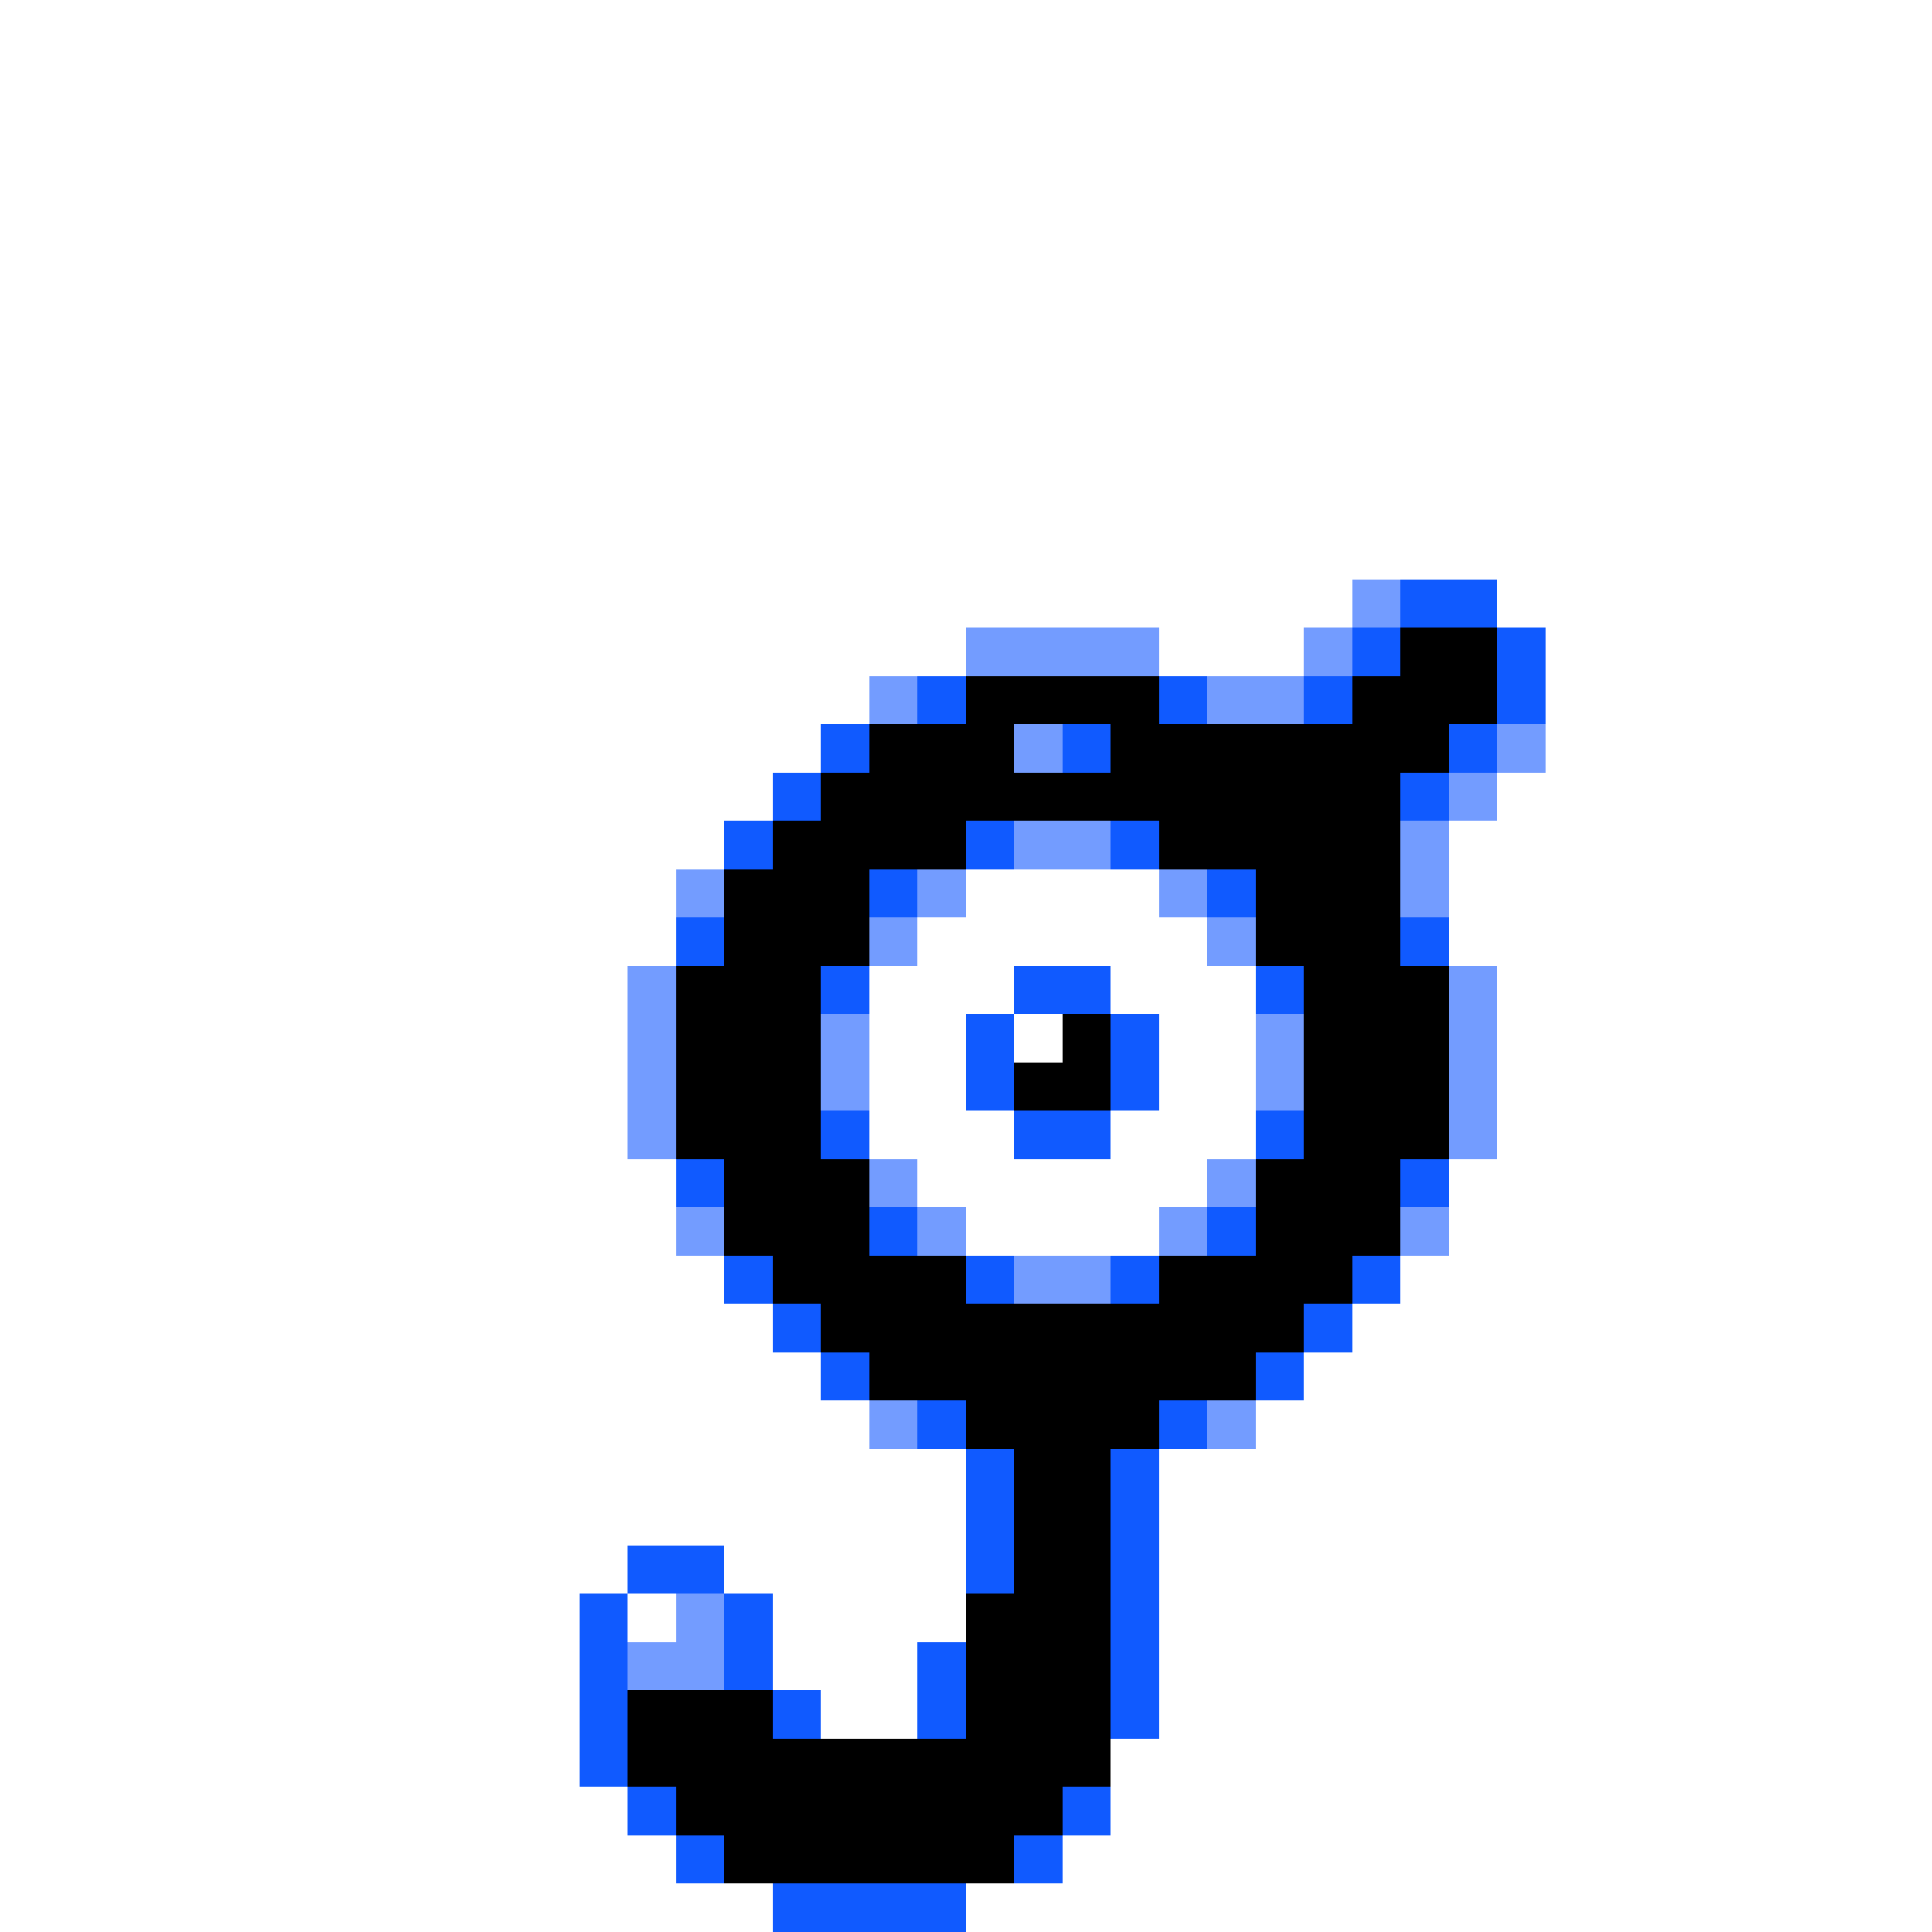 <svg xmlns="http://www.w3.org/2000/svg" viewBox="0 -0.5 40 40" shape-rendering="crispEdges">
<rect x="0" y="-0.5" width="40" height="40" fill="#333333" stroke="none"/>
<path stroke="#ffffff" d="M0 0h40M0 1h40M0 2h40M0 3h40M0 4h40M0 5h40M0 6h40M0 7h40M0 8h40M0 9h40M0 10h40M0 11h40M0 12h28M31 12h9M0 13h20M24 13h3M32 13h8M0 14h18M32 14h8M0 15h17M32 15h8M0 16h16M31 16h9M0 17h15M30 17h10M0 18h14M20 18h4M30 18h10M0 19h14M19 19h6M30 19h10M0 20h13M18 20h3M23 20h3M31 20h9M0 21h13M18 21h2M21 21h1M24 21h2M31 21h9M0 22h13M18 22h2M24 22h2M31 22h9M0 23h13M18 23h3M23 23h3M31 23h9M0 24h14M19 24h6M30 24h10M0 25h14M20 25h4M30 25h10M0 26h15M29 26h11M0 27h16M28 27h12M0 28h17M27 28h13M0 29h18M26 29h14M0 30h20M24 30h16M0 31h20M24 31h16M0 32h13M15 32h5M24 32h16M0 33h12M13 33h1M16 33h4M24 33h16M0 34h12M16 34h3M24 34h16M0 35h12M17 35h2M24 35h16M0 36h12M23 36h17M0 37h13M23 37h17M0 38h14M22 38h18M0 39h16M20 39h20" />
<path stroke="#739cff" d="M28 12h1M20 13h4M27 13h1M18 14h1M25 14h2M21 15h1M31 15h1M30 16h1M21 17h2M29 17h1M14 18h1M19 18h1M24 18h1M29 18h1M18 19h1M25 19h1M13 20h1M30 20h1M13 21h1M17 21h1M26 21h1M30 21h1M13 22h1M17 22h1M26 22h1M30 22h1M13 23h1M30 23h1M18 24h1M25 24h1M14 25h1M19 25h1M24 25h1M29 25h1M21 26h2M18 29h1M25 29h1M14 33h1M13 34h2" />
<path stroke="#105aff" d="M29 12h2M28 13h1M31 13h1M19 14h1M24 14h1M27 14h1M31 14h1M17 15h1M22 15h1M30 15h1M16 16h1M29 16h1M15 17h1M20 17h1M23 17h1M18 18h1M25 18h1M14 19h1M29 19h1M17 20h1M21 20h2M26 20h1M20 21h1M23 21h1M20 22h1M23 22h1M17 23h1M21 23h2M26 23h1M14 24h1M29 24h1M18 25h1M25 25h1M15 26h1M20 26h1M23 26h1M28 26h1M16 27h1M27 27h1M17 28h1M26 28h1M19 29h1M24 29h1M20 30h1M23 30h1M20 31h1M23 31h1M13 32h2M20 32h1M23 32h1M12 33h1M15 33h1M23 33h1M12 34h1M15 34h1M19 34h1M23 34h1M12 35h1M16 35h1M19 35h1M23 35h1M12 36h1M13 37h1M22 37h1M14 38h1M21 38h1M16 39h4" />
<path stroke="#000000" d="M29 13h2M20 14h4M28 14h3M18 15h3M23 15h7M17 16h12M16 17h4M24 17h5M15 18h3M26 18h3M15 19h3M26 19h3M14 20h3M27 20h3M14 21h3M22 21h1M27 21h3M14 22h3M21 22h2M27 22h3M14 23h3M27 23h3M15 24h3M26 24h3M15 25h3M26 25h3M16 26h4M24 26h4M17 27h10M18 28h8M20 29h4M21 30h2M21 31h2M21 32h2M20 33h3M20 34h3M13 35h3M20 35h3M13 36h10M14 37h8M15 38h6" />
</svg>